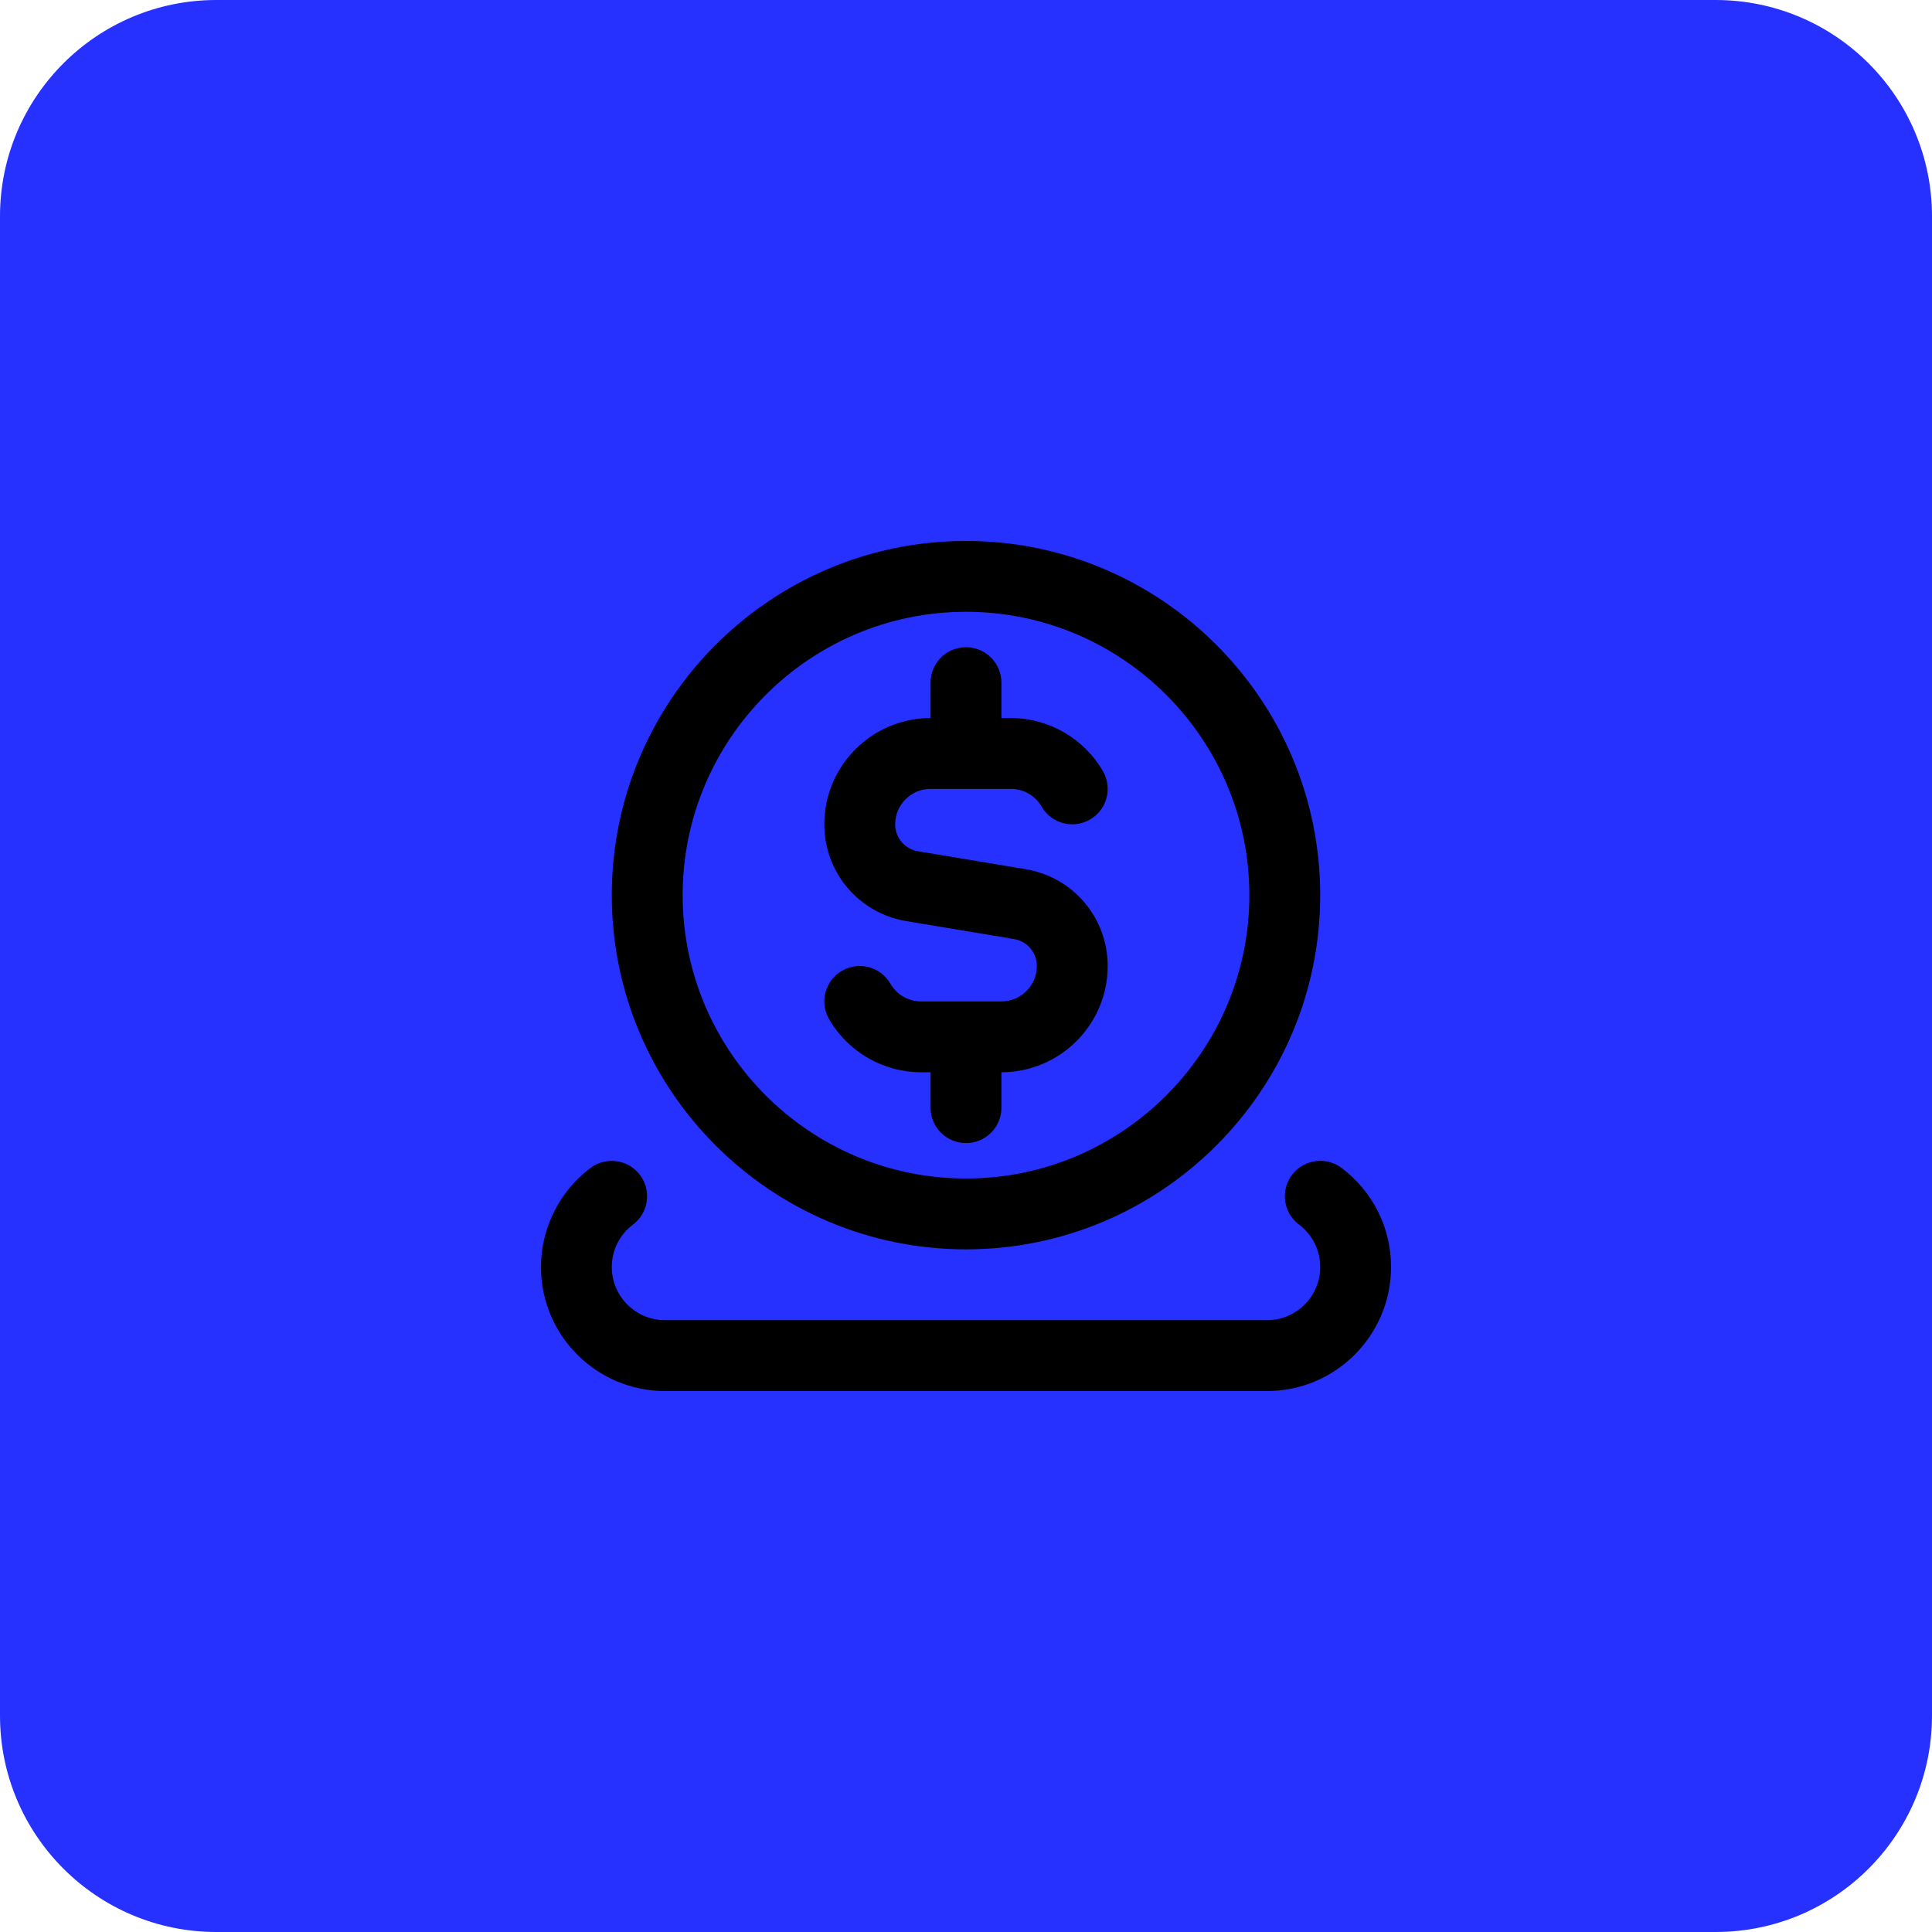 <svg width="125" height="125" viewBox="0 0 125 125" fill="none" xmlns="http://www.w3.org/2000/svg">
<path d="M0 14C0 6.268 6.268 0 14 0H111C118.732 0 125 6.268 125 14V111C125 118.732 118.732 125 111 125H14C6.268 125 0 118.732 0 111V14Z" fill="#2631FF"/>
<path d="M62.5 80.833C75.136 80.833 85.417 70.553 85.417 57.917C85.417 45.28 75.136 35 62.5 35C49.864 35 39.583 45.28 39.583 57.917C39.583 70.553 49.864 80.833 62.5 80.833ZM62.5 39.583C72.609 39.583 80.833 47.808 80.833 57.917C80.833 68.025 72.609 76.25 62.5 76.25C52.392 76.25 44.167 68.025 44.167 57.917C44.167 47.808 52.392 39.583 62.5 39.583ZM90 81.979C90 86.402 86.402 90 81.979 90H43.021C38.598 90 35 86.402 35 81.979C35 79.472 36.196 77.077 38.199 75.569C39.212 74.808 40.649 75.015 41.407 76.021C42.168 77.031 41.967 78.468 40.956 79.229C40.083 79.885 39.583 80.888 39.583 81.977C39.583 83.872 41.126 85.414 43.021 85.414H81.979C83.874 85.414 85.417 83.872 85.417 81.977C85.417 80.886 84.915 79.885 84.042 79.227C83.031 78.464 82.829 77.027 83.593 76.016C84.351 75.01 85.79 74.804 86.801 75.567C88.834 77.103 90 79.438 90 81.979ZM67.083 62.5C67.083 61.632 66.462 60.9 65.608 60.756L58.639 59.596C55.563 59.083 53.333 56.448 53.333 53.333C53.333 49.543 56.418 46.458 60.208 46.458V44.167C60.208 42.899 61.235 41.875 62.5 41.875C63.765 41.875 64.792 42.899 64.792 44.167V46.458H65.406C67.851 46.458 70.133 47.774 71.36 49.894C71.992 50.991 71.618 52.392 70.523 53.024C69.43 53.661 68.028 53.283 67.393 52.19C66.983 51.479 66.222 51.042 65.406 51.042H60.208C58.946 51.042 57.917 52.068 57.917 53.333C57.917 54.202 58.538 54.933 59.392 55.077L66.362 56.237C69.437 56.75 71.667 59.386 71.667 62.5C71.667 66.29 68.582 69.375 64.792 69.375V71.667C64.792 72.934 63.765 73.958 62.5 73.958C61.235 73.958 60.208 72.934 60.208 71.667V69.375H59.594C57.149 69.375 54.867 68.06 53.64 65.94C53.008 64.842 53.382 63.442 54.477 62.809C55.568 62.172 56.972 62.55 57.607 63.644C58.017 64.354 58.778 64.792 59.594 64.792H64.792C66.054 64.792 67.083 63.765 67.083 62.5Z" fill="black"/>
</svg>
